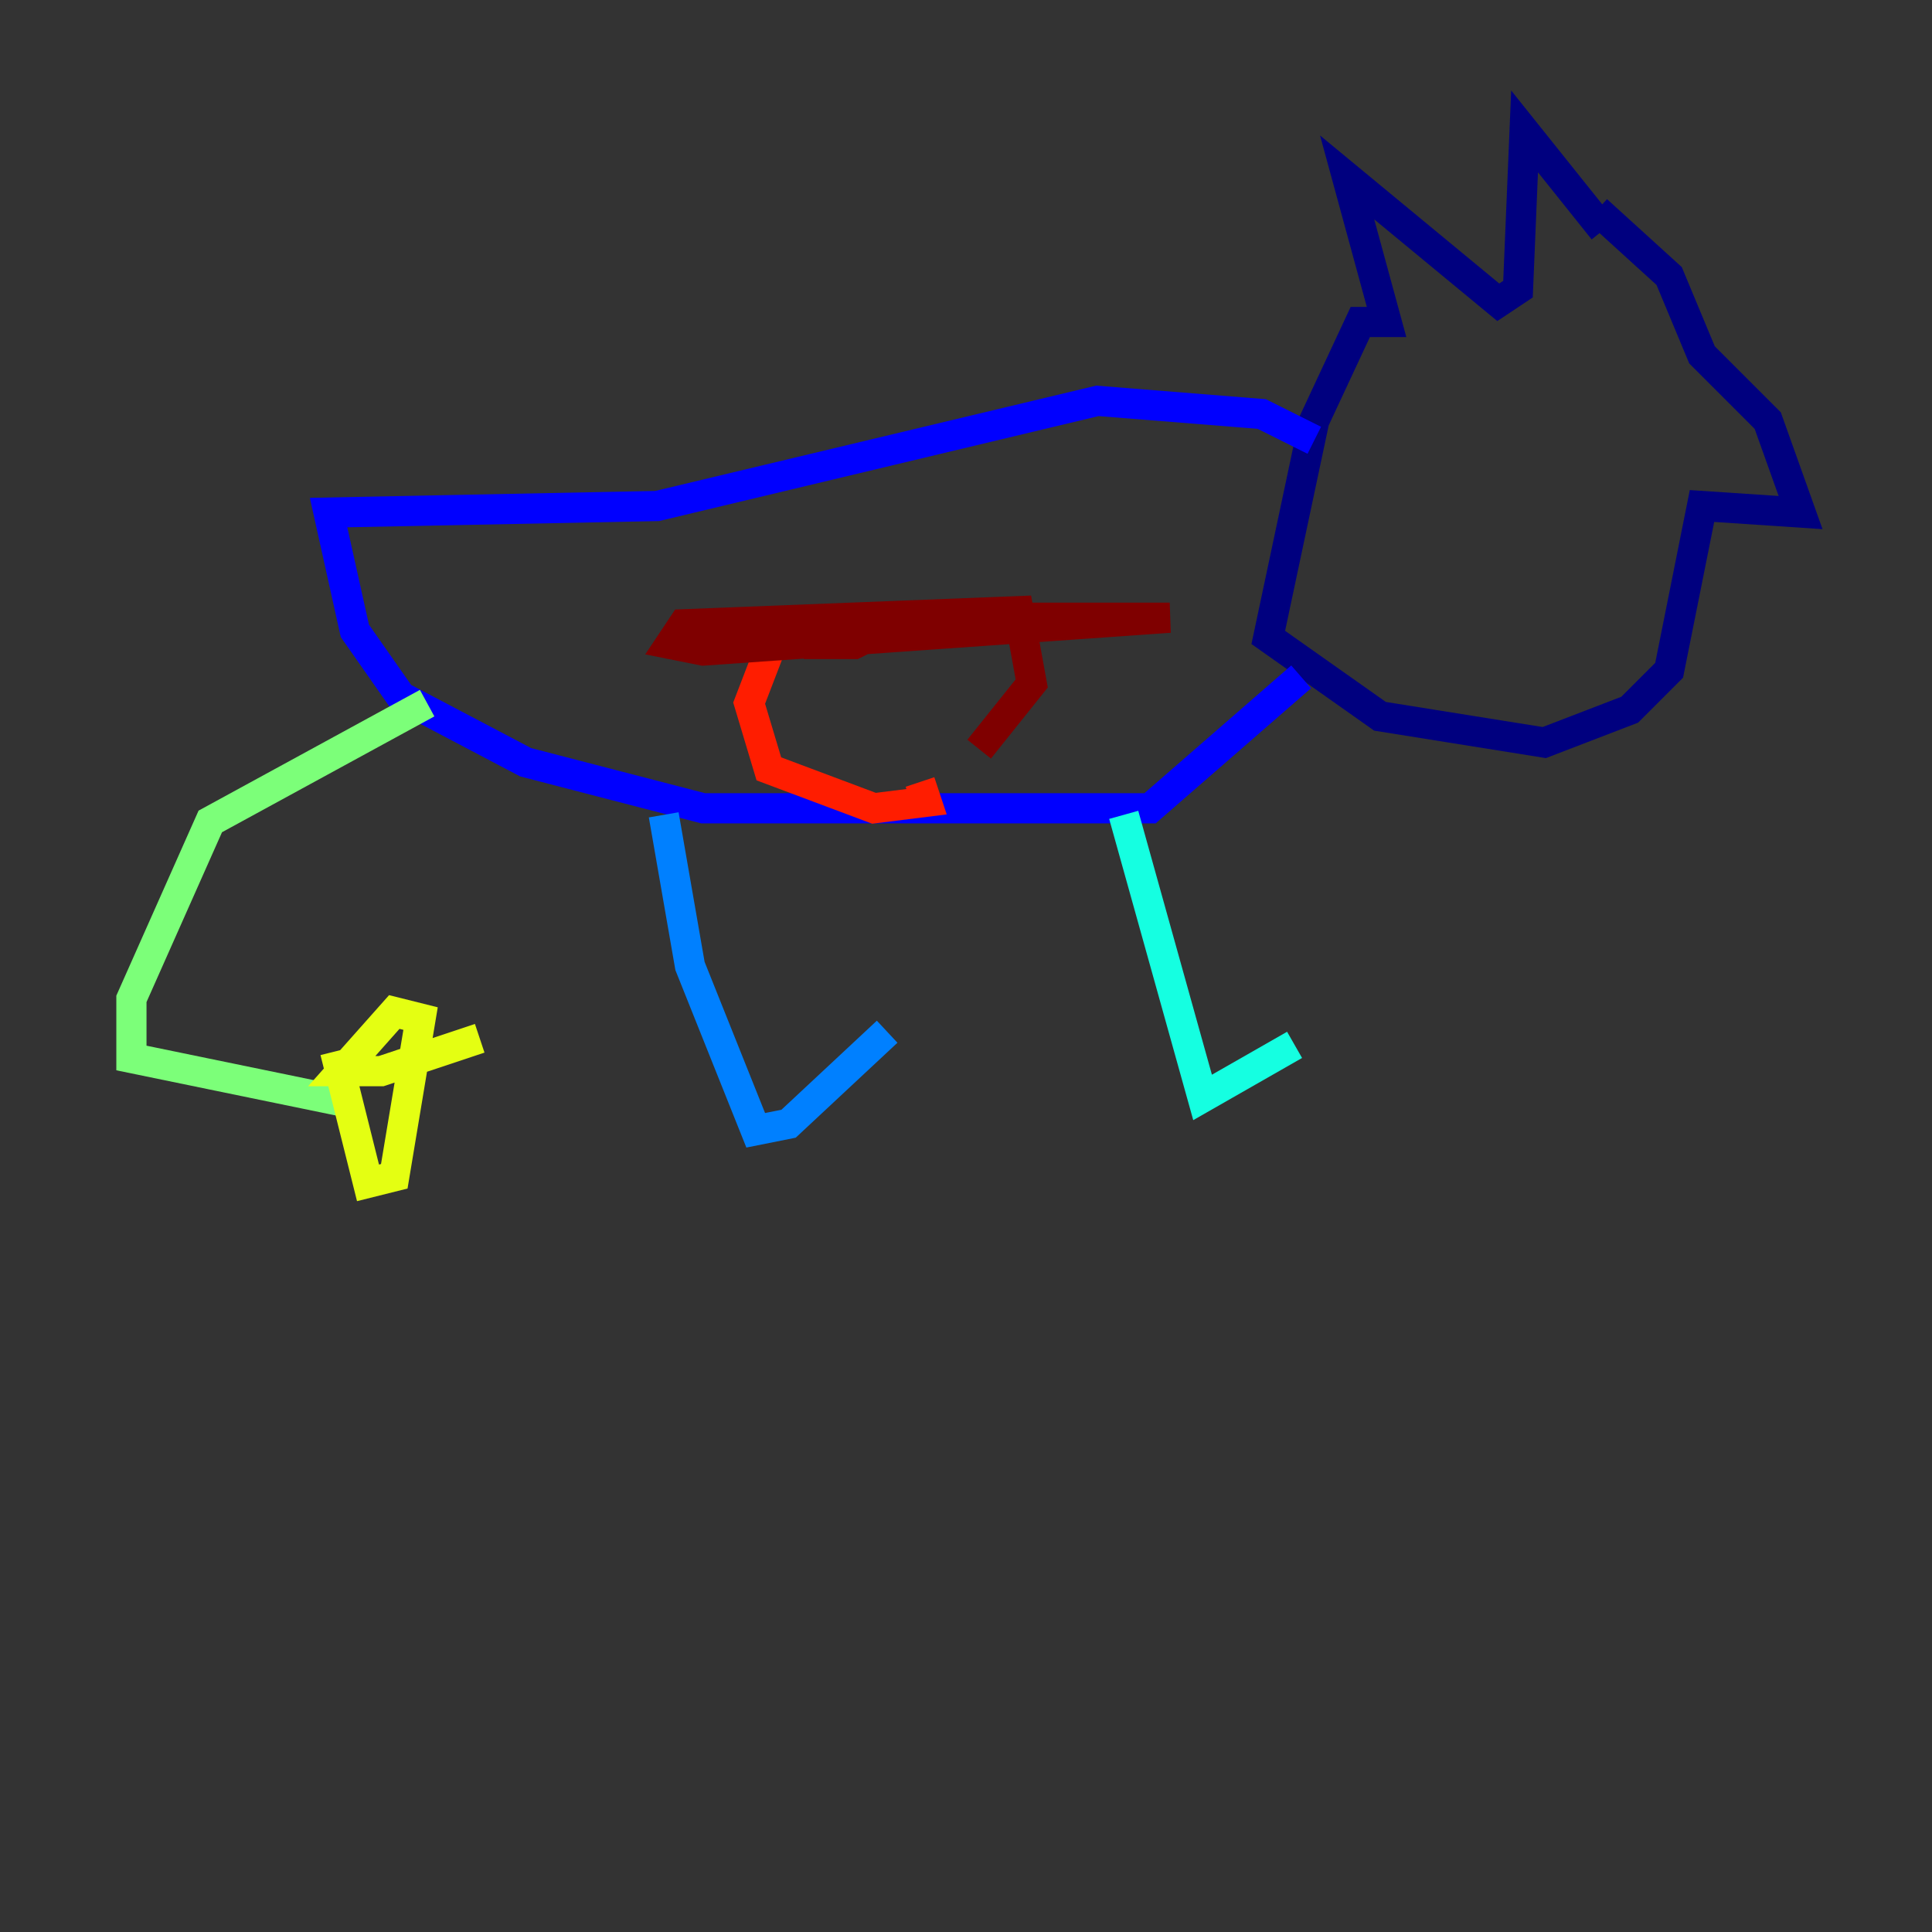 <?xml version="1.0" encoding="utf-8" ?>
<svg baseProfile="tiny" height="128" version="1.2" viewBox="0,0,128,128" width="128" xmlns="http://www.w3.org/2000/svg" xmlns:ev="http://www.w3.org/2001/xml-events" xmlns:xlink="http://www.w3.org/1999/xlink"><rect x="0" y="0" width="128" height="128" fill="#333333" stroke="none"/><defs /><polyline fill="none" points="106.231,15.238 101.007,8.707 100.571,19.157 99.265,20.027 89.252,11.755 91.864,21.333 90.122,21.333 87.075,27.864 84.027,42.231 91.429,47.456 102.313,49.197 107.973,47.02 110.585,44.408 112.762,33.524 119.293,33.959 117.116,27.864 112.762,23.51 110.585,18.286 105.796,13.932" stroke="#00007f" stroke-width="2" /><polyline fill="none" points="87.075,29.17 83.592,27.429 72.707,26.558 43.537,33.524 21.769,33.959 23.51,41.796 26.558,46.15 34.83,50.503 46.585,53.551 76.191,53.551 86.204,44.843" stroke="#0000ff" stroke-width="2" /><polyline fill="none" points="43.973,53.986 45.714,64.0 50.068,74.884 52.245,74.449 58.776,68.354" stroke="#0080ff" stroke-width="2" /><polyline fill="none" points="74.449,53.986 79.674,72.707 85.769,69.225" stroke="#15ffe1" stroke-width="2" /><polyline fill="none" points="28.299,46.585 13.932,54.422 8.707,66.177 8.707,70.095 23.51,73.143" stroke="#7cff79" stroke-width="2" /><polyline fill="none" points="22.204,69.66 24.381,78.367 26.122,77.932 27.864,67.483 26.122,67.048 22.64,70.966 25.252,70.966 31.782,68.789" stroke="#e4ff12" stroke-width="2" /><polyline fill="none" points="94.041,27.429 94.041,27.429" stroke="#ff9400" stroke-width="2" /><polyline fill="none" points="51.809,40.925 49.633,46.585 50.939,50.939 57.905,53.551 61.388,53.116 60.952,51.809" stroke="#ff1d00" stroke-width="2" /><polyline fill="none" points="55.728,40.925 54.857,42.667 56.599,42.667 58.34,41.796 54.422,42.231 60.952,40.925 77.497,40.925 46.585,43.102 44.408,42.667 45.279,41.361 67.483,40.49 68.354,45.279 64.871,49.633" stroke="#7f0000" stroke-width="2" /></svg>